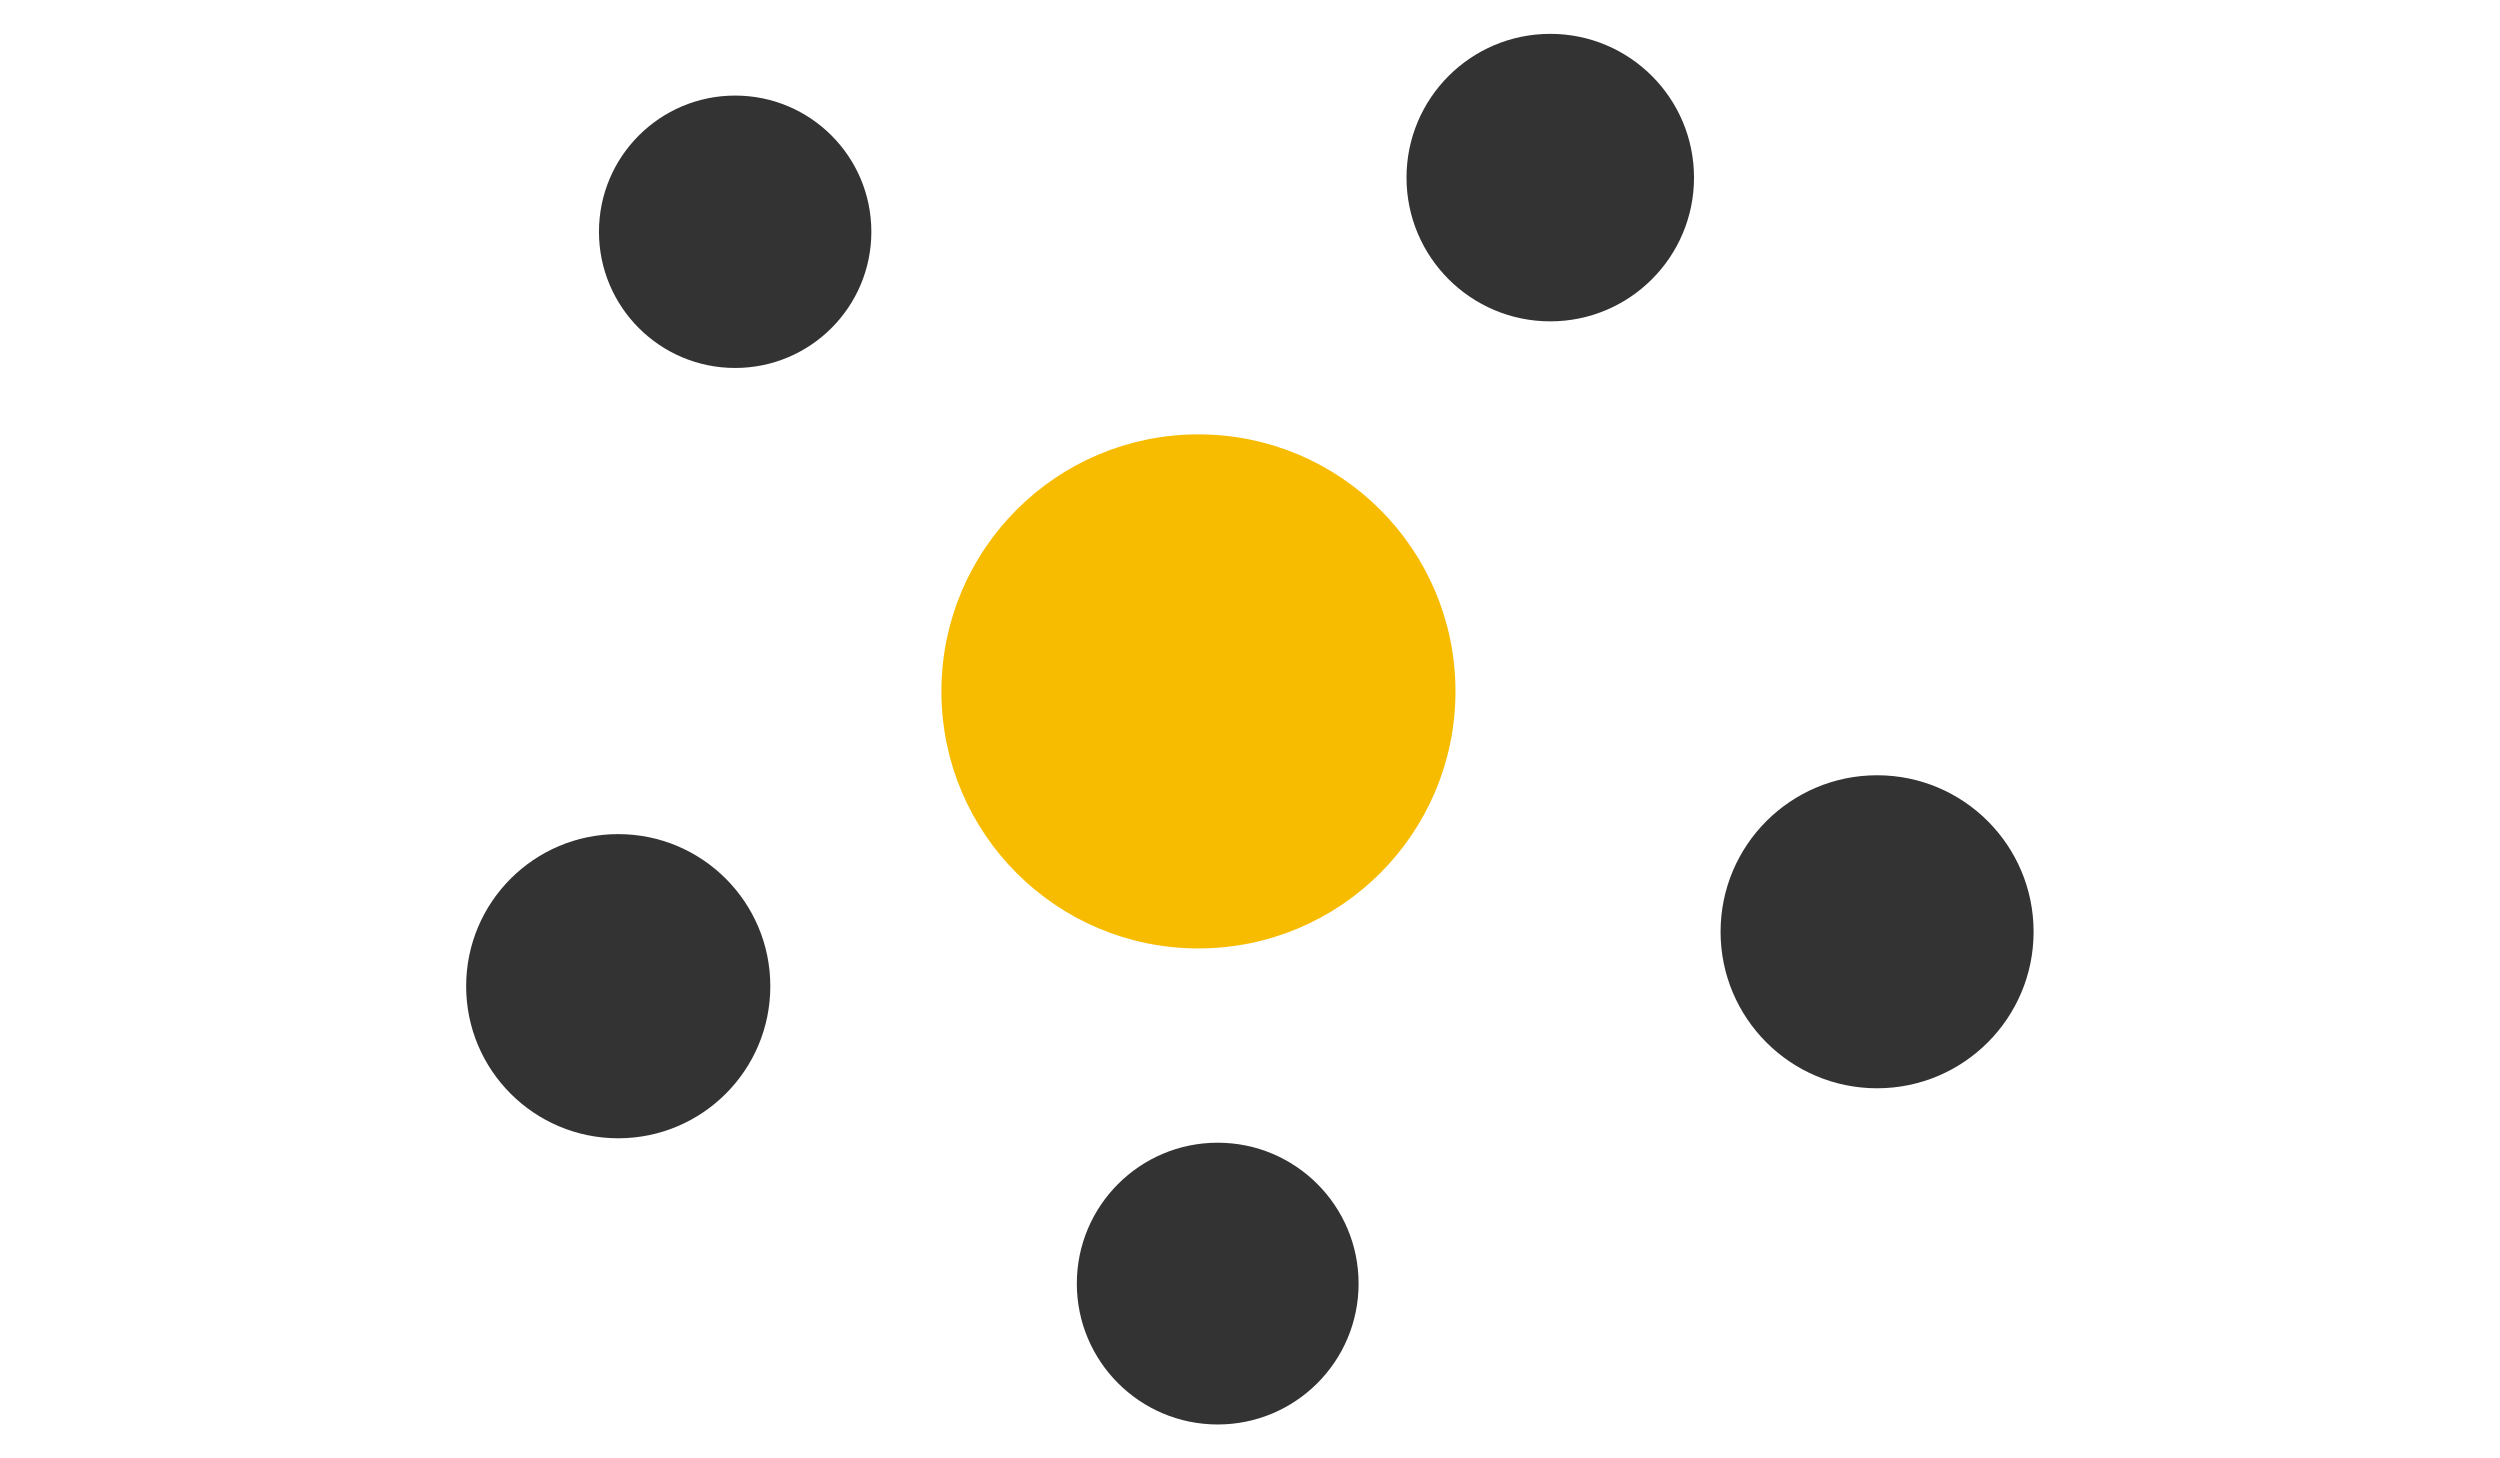 <?xml version="1.0" encoding="utf-8"?>
<!-- Generator: Adobe Illustrator 19.1.1, SVG Export Plug-In . SVG Version: 6.00 Build 0)  -->
<svg version="1.1" id="Layer_1" xmlns="http://www.w3.org/2000/svg" xmlns:xlink="http://www.w3.org/1999/xlink" x="0px" y="0px"
	 viewBox="409 -67.8 960 560" style="enable-background:new 409 -67.8 960 560;" xml:space="preserve">
<style type="text/css">
	.st0{fill:#F7BC00;stroke:#F7BC00;stroke-width:10;stroke-linecap:round;stroke-miterlimit:10;}
	.st1{fill:#333333;}
</style>
<g>
	<circle class="st0" cx="869.2" cy="197.7" r="93.7"/>
	<circle class="st1" cx="691.3" cy="21.2" r="52.3"/>
	<circle class="st1" cx="1004.3" cy="0.4" r="55.2"/>
	<circle class="st1" cx="1129.8" cy="290" r="60.1"/>
	<circle class="st1" cx="876.6" cy="425.1" r="54.1"/>
	<circle class="st1" cx="646.4" cy="310.9" r="58.4"/>
</g>
</svg>
